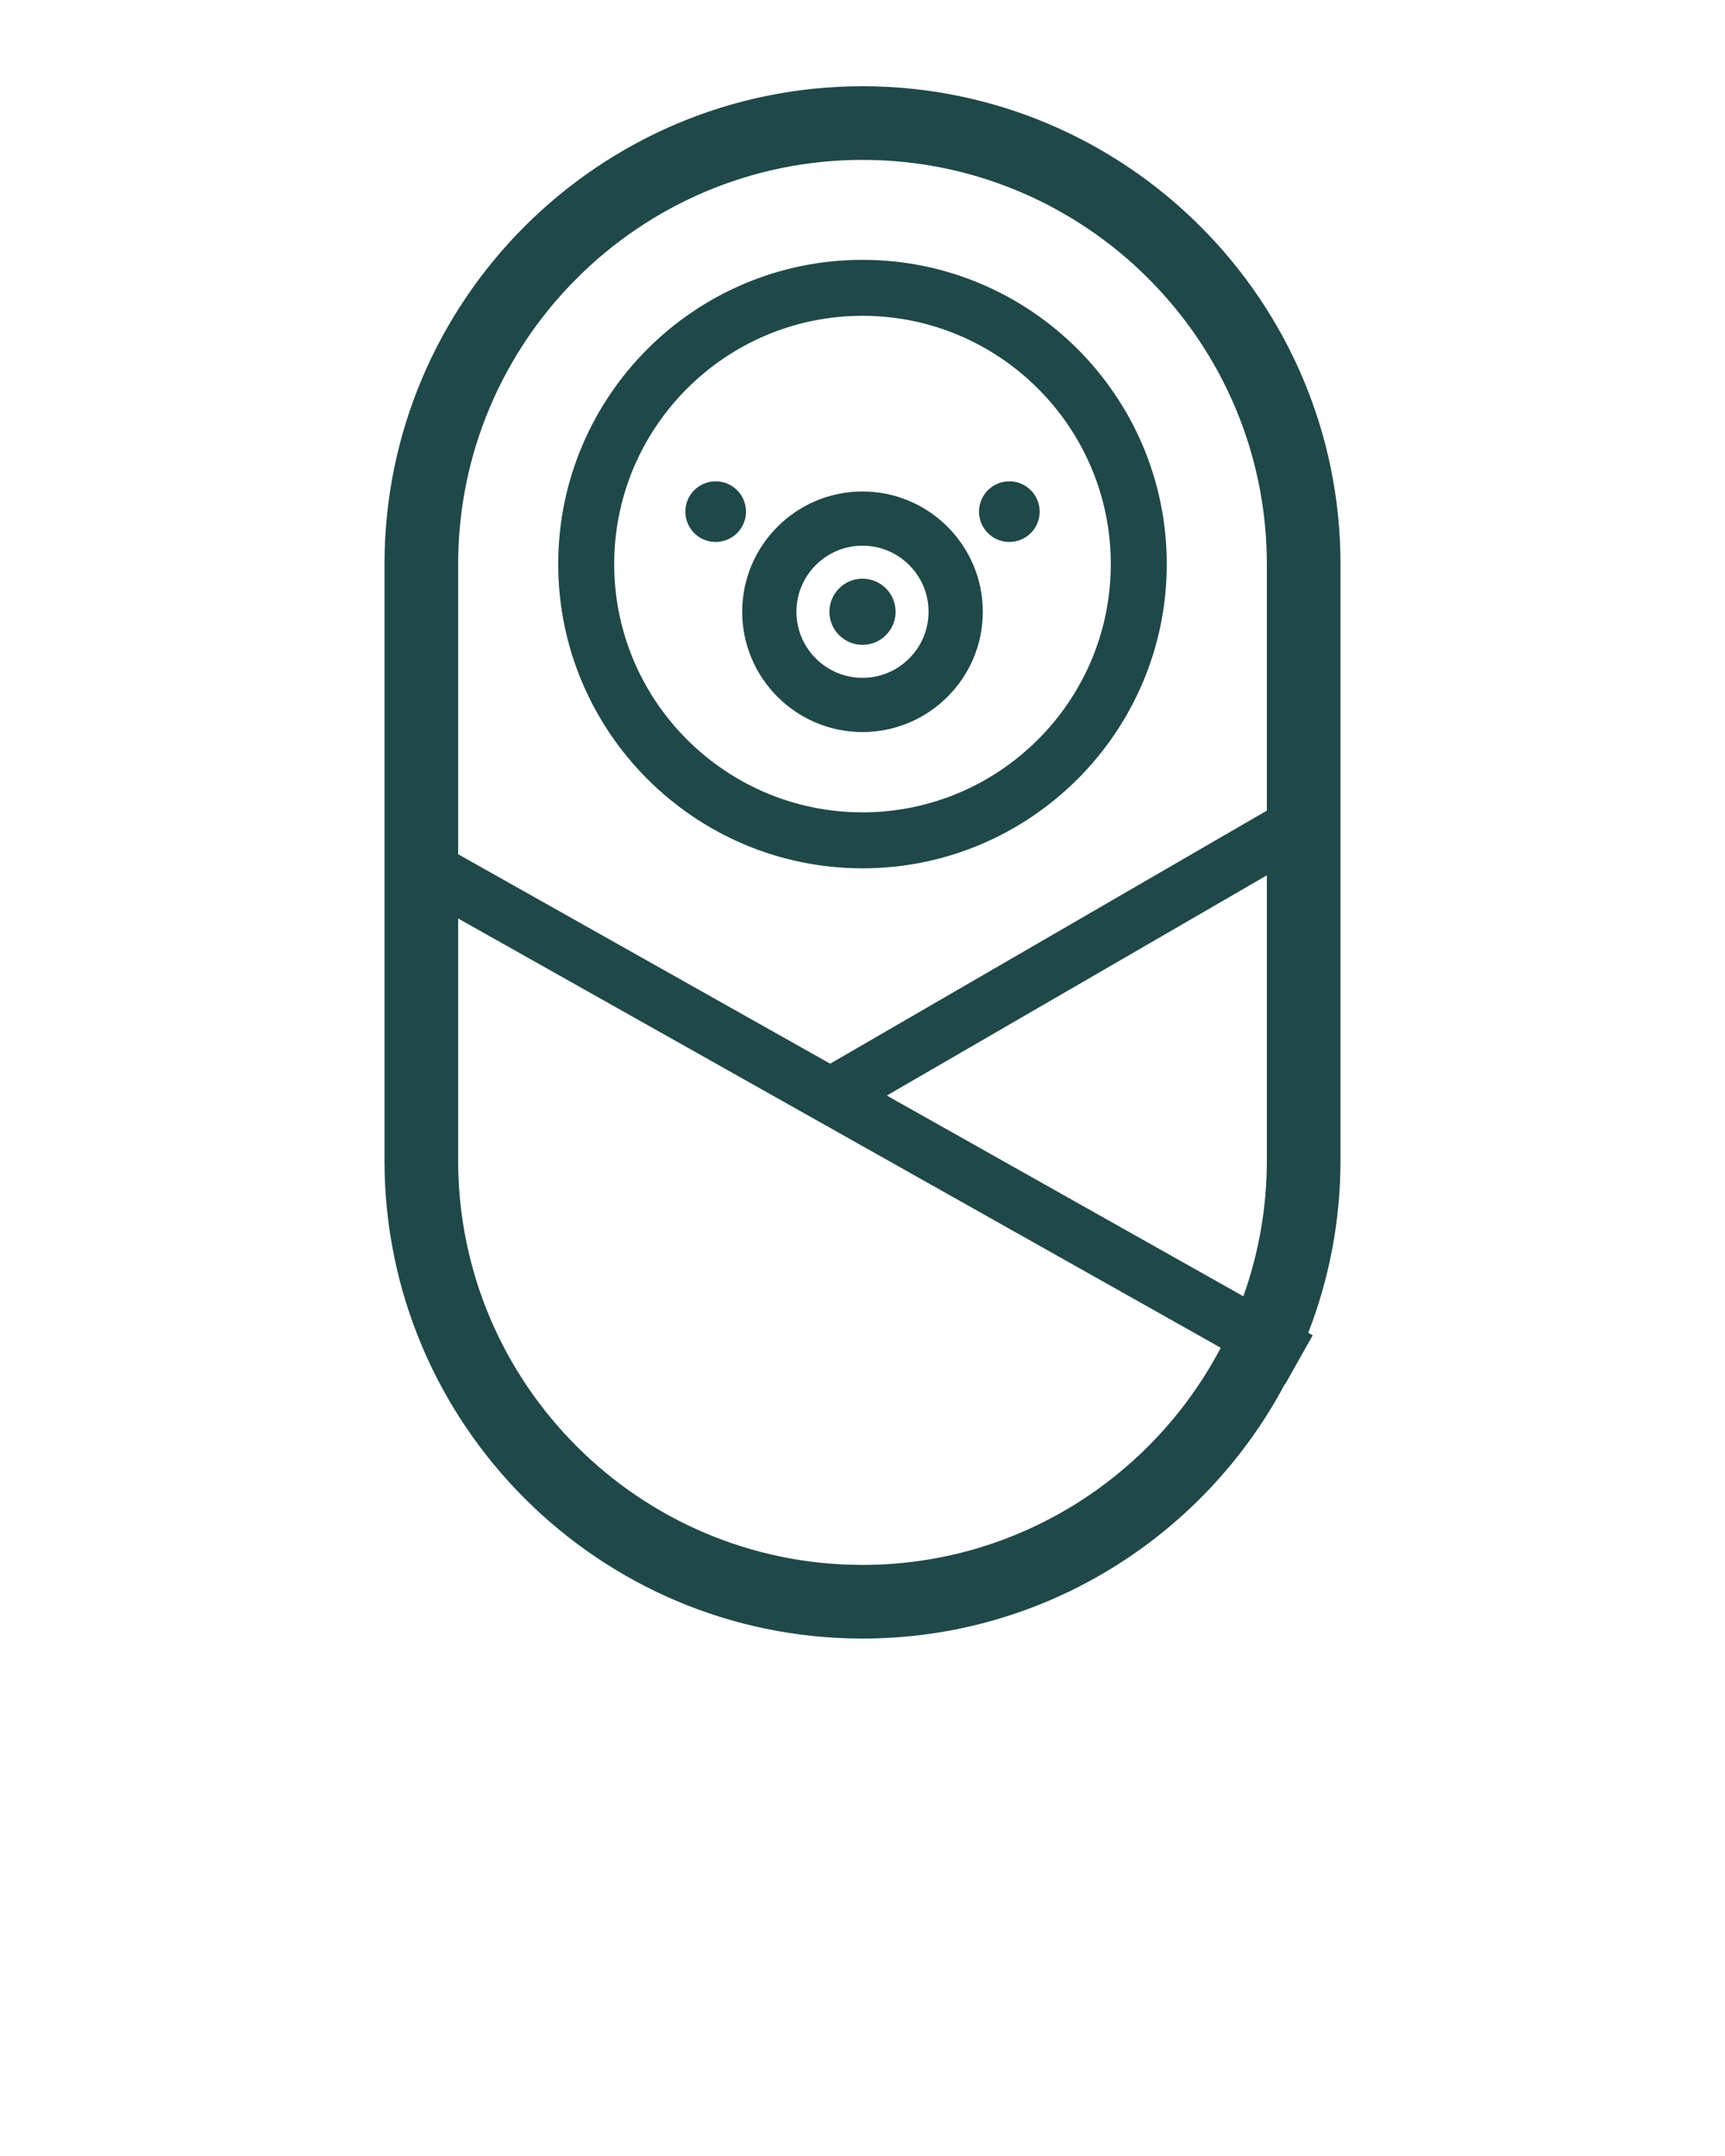 <svg xmlns="http://www.w3.org/2000/svg" xmlns:xlink="http://www.w3.org/1999/xlink" version="1.1" x="0px" y="0px" viewBox="0 0 100 125" enable-background="new 0 0 100 100" xml:space="preserve"><g display="none"><rect x="-506.282" y="-181.809" display="inline" fill="#204848" width="1230" height="692.218"/></g><g><g><path fill="#204848" d="M77.71,32.709C77.71,17.43,65.279,5,50,5S22.29,17.43,22.29,32.709v34.581C22.29,82.57,34.721,95,50,95    c10.605,0,19.833-5.991,24.489-14.763l0.017,0.01l0.796-1.414l0.796-1.414l-0.257-0.144c1.202-3.1,1.868-6.464,1.868-9.984V32.709    z M50,90.73c-12.925,0-23.44-10.515-23.44-23.439v-14.04l44.207,24.89C66.845,85.616,59.011,90.73,50,90.73z M73.44,67.291    c0,2.758-0.483,5.405-1.362,7.865L51.409,63.518L73.44,50.75V67.291z M73.44,46.999L48.126,61.67L26.56,49.527V32.709    C26.56,19.785,37.075,9.27,50,9.27s23.44,10.515,23.44,23.439V46.999z"/><path fill="#204848" d="M50,15.065c-9.727,0-17.639,7.913-17.639,17.639c0,9.726,7.913,17.639,17.639,17.639    s17.639-7.913,17.639-17.639C67.639,22.977,59.727,15.065,50,15.065z M50,47.098c-7.937,0-14.394-6.457-14.394-14.394    c0-7.937,6.457-14.394,14.394-14.394s14.394,6.457,14.394,14.394C64.394,40.641,57.937,47.098,50,47.098z"/><path fill="#204848" d="M50,28.495c-3.846,0-6.974,3.129-6.974,6.974c0,3.846,3.129,6.974,6.974,6.974    c3.845,0,6.974-3.129,6.974-6.974C56.974,31.623,53.845,28.495,50,28.495z M50,39.299c-2.112,0-3.831-1.719-3.831-3.831    s1.719-3.831,3.831-3.831s3.83,1.719,3.83,3.831S52.112,39.299,50,39.299z"/><circle fill="#204848" cx="50" cy="35.469" r="1.918"/><circle fill="#204848" cx="41.488" cy="29.664" r="1.758"/><circle fill="#204848" cx="58.512" cy="29.664" r="1.758"/></g></g></svg>